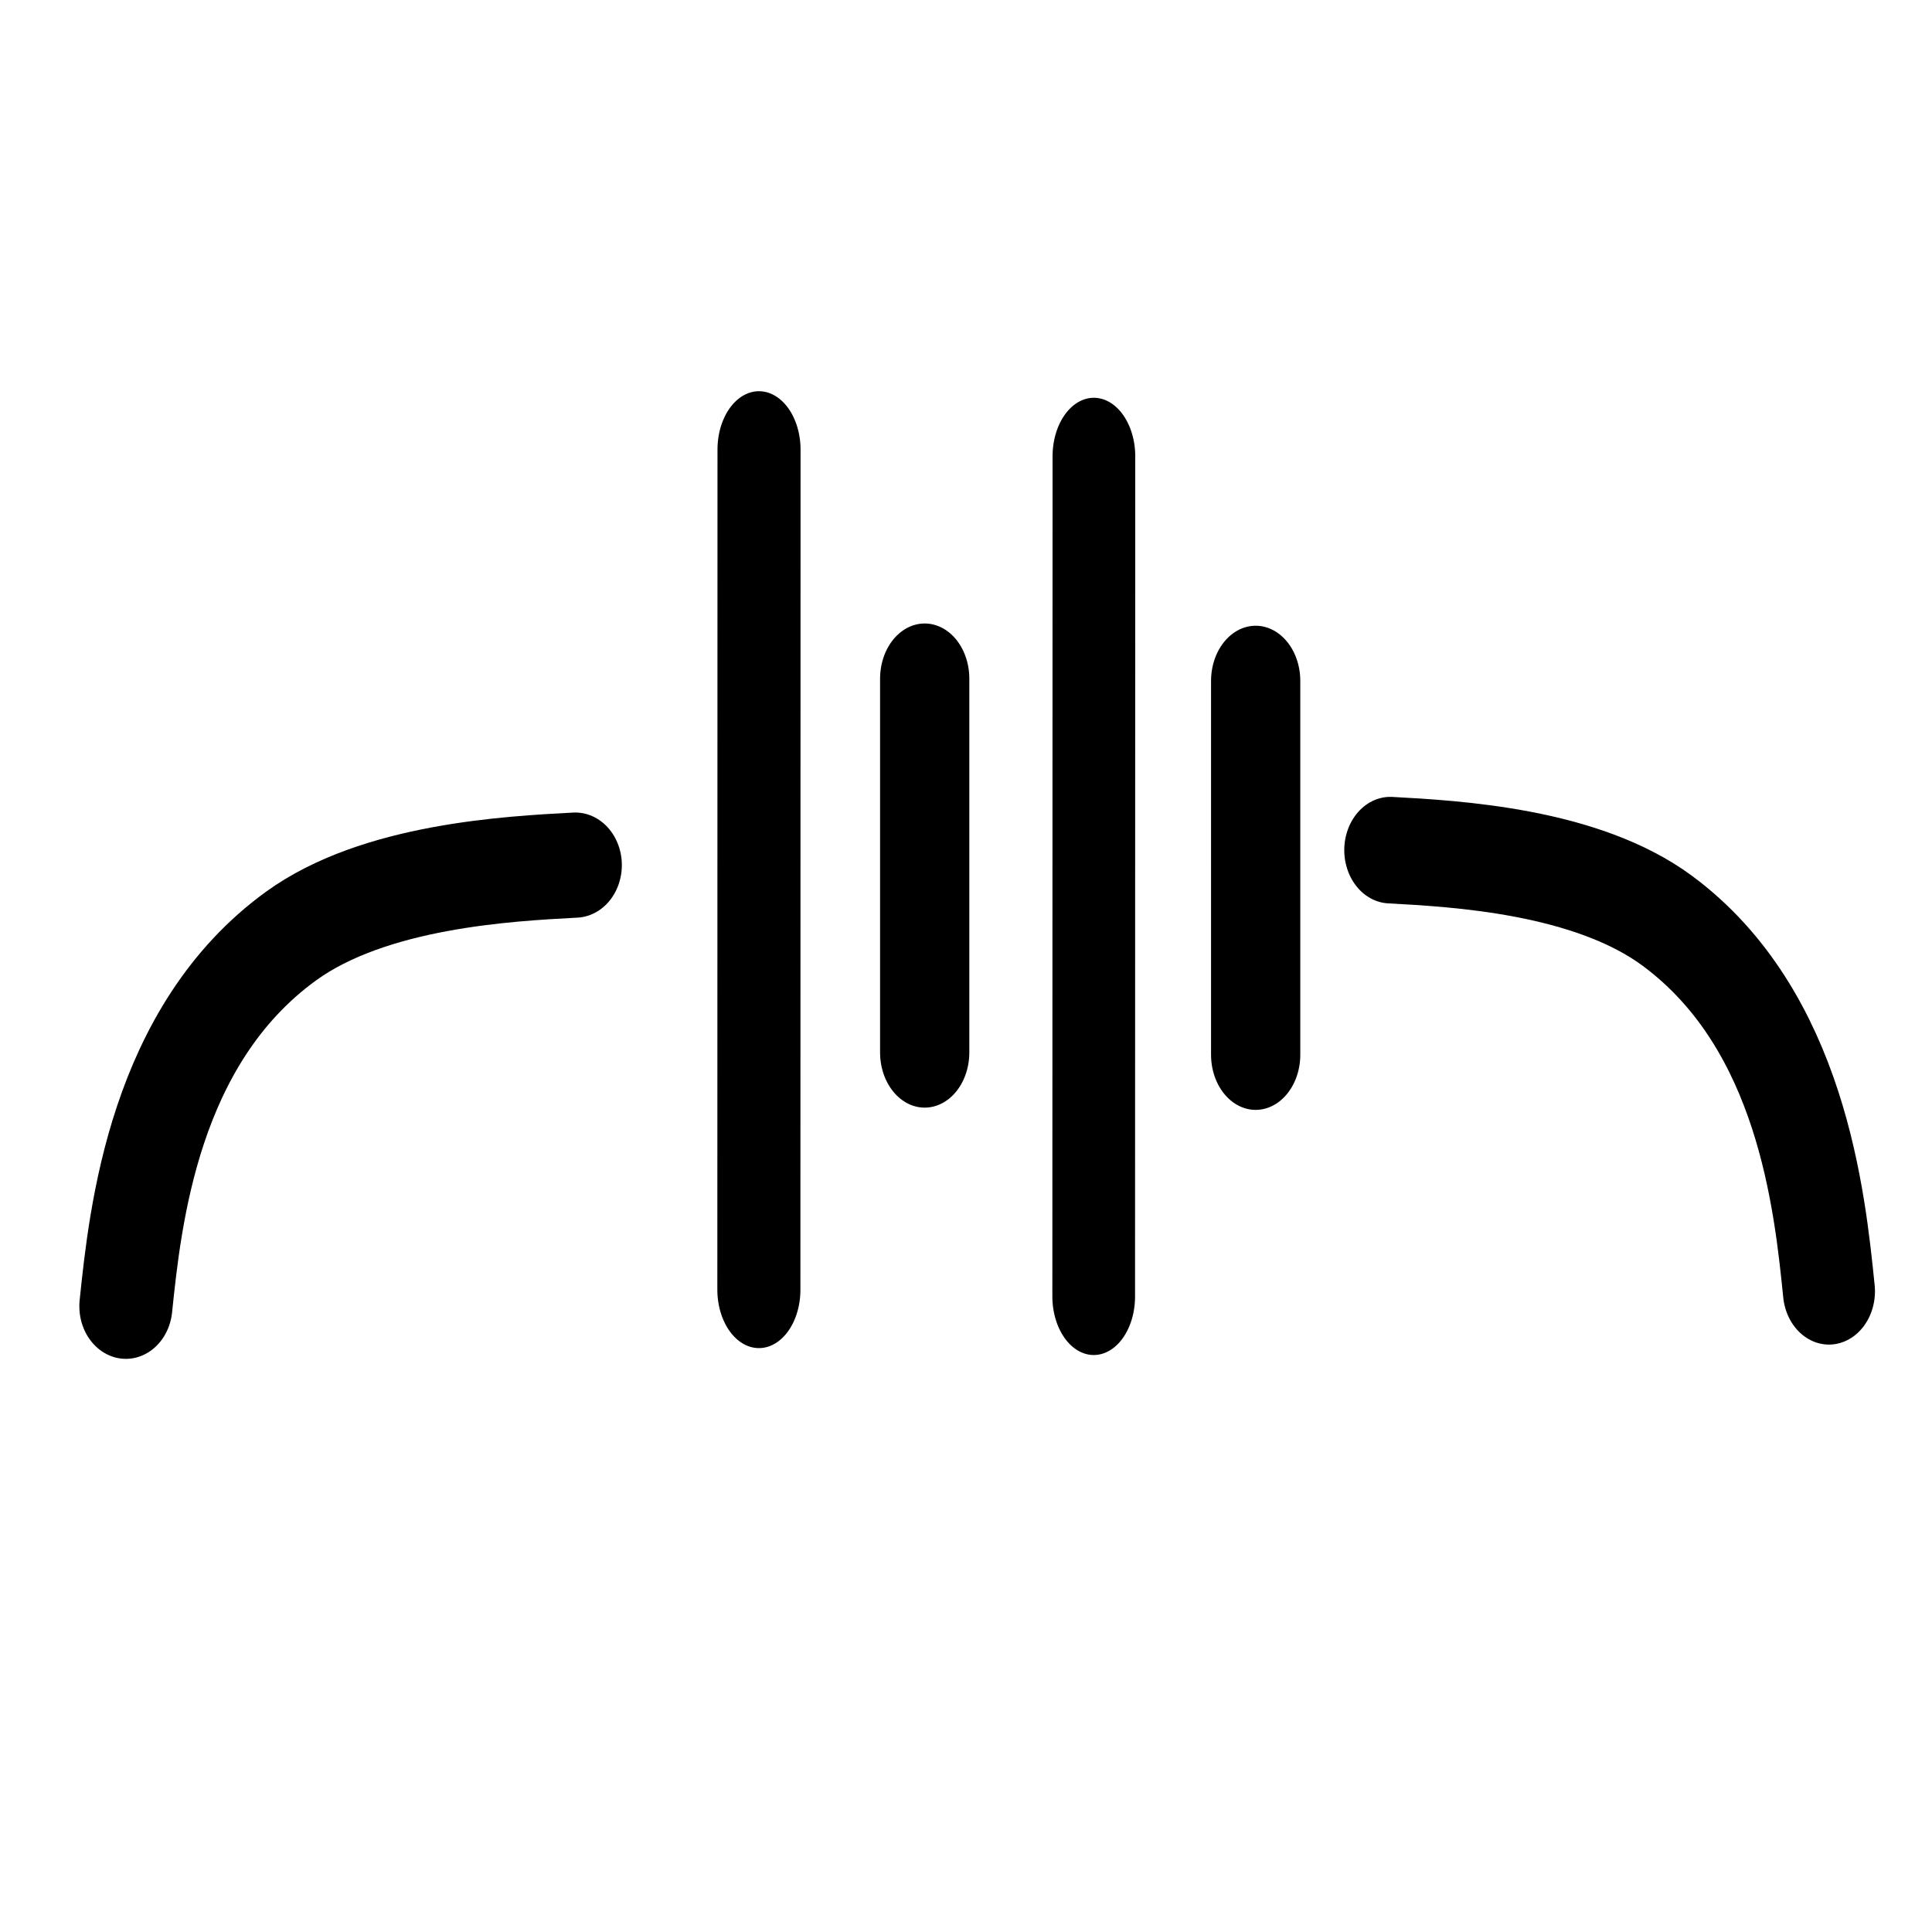 <?xml version="1.0" encoding="UTF-8" standalone="no"?>
<!DOCTYPE svg PUBLIC "-//W3C//DTD SVG 1.1//EN" "http://www.w3.org/Graphics/SVG/1.1/DTD/svg11.dtd">
<svg width="100%" height="100%" viewBox="0 0 960 960" version="1.1" xmlns="http://www.w3.org/2000/svg" xmlns:xlink="http://www.w3.org/1999/xlink" xml:space="preserve" xmlns:serif="http://www.serif.com/" style="fill-rule:evenodd;clip-rule:evenodd;stroke-linecap:round;stroke-linejoin:round;stroke-miterlimit:1.5;">
    <g transform="matrix(4.152,0,0,5.132,-62.787,-165.388)">
        <g transform="matrix(0.269,0.005,-0.004,0.306,8.341,14.456)">
            <path d="M365.781,194.36L369.665,460.117" style="fill:none;stroke:black;stroke-width:36.95px;"/>
        </g>
        <g transform="matrix(0.267,0.005,-0.004,0.306,49.151,15.109)">
            <path d="M365.781,194.36L369.665,460.117" style="fill:none;stroke:black;stroke-width:37.06px;"/>
        </g>
        <g transform="matrix(0.267,0.001,-0.001,0.267,8.269,25.541)">
            <path d="M441.15,269.484L441.655,405.047" style="fill:none;stroke:black;stroke-width:40px;"/>
        </g>
        <g transform="matrix(0.267,0.001,-0.001,0.267,47.878,25.759)">
            <path d="M441.15,269.484L441.655,405.047" style="fill:none;stroke:black;stroke-width:40px;"/>
        </g>
        <g transform="matrix(0.285,0,0,0.267,-5.008,23.895)">
            <path d="M654.431,339.495C681.895,340.78 736.825,343.35 770.934,365.223C827.083,401.228 834.785,466.724 838.636,499.472" style="fill:none;stroke:black;stroke-width:38.64px;"/>
        </g>
        <g transform="matrix(-0.292,0,0,0.267,275.067,25.344)">
            <path d="M654.431,339.495C681.895,340.78 736.825,343.35 770.934,365.223C827.083,401.228 834.785,466.724 838.636,499.472" style="fill:none;stroke:black;stroke-width:38.14px;"/>
        </g>
    </g>
</svg>
